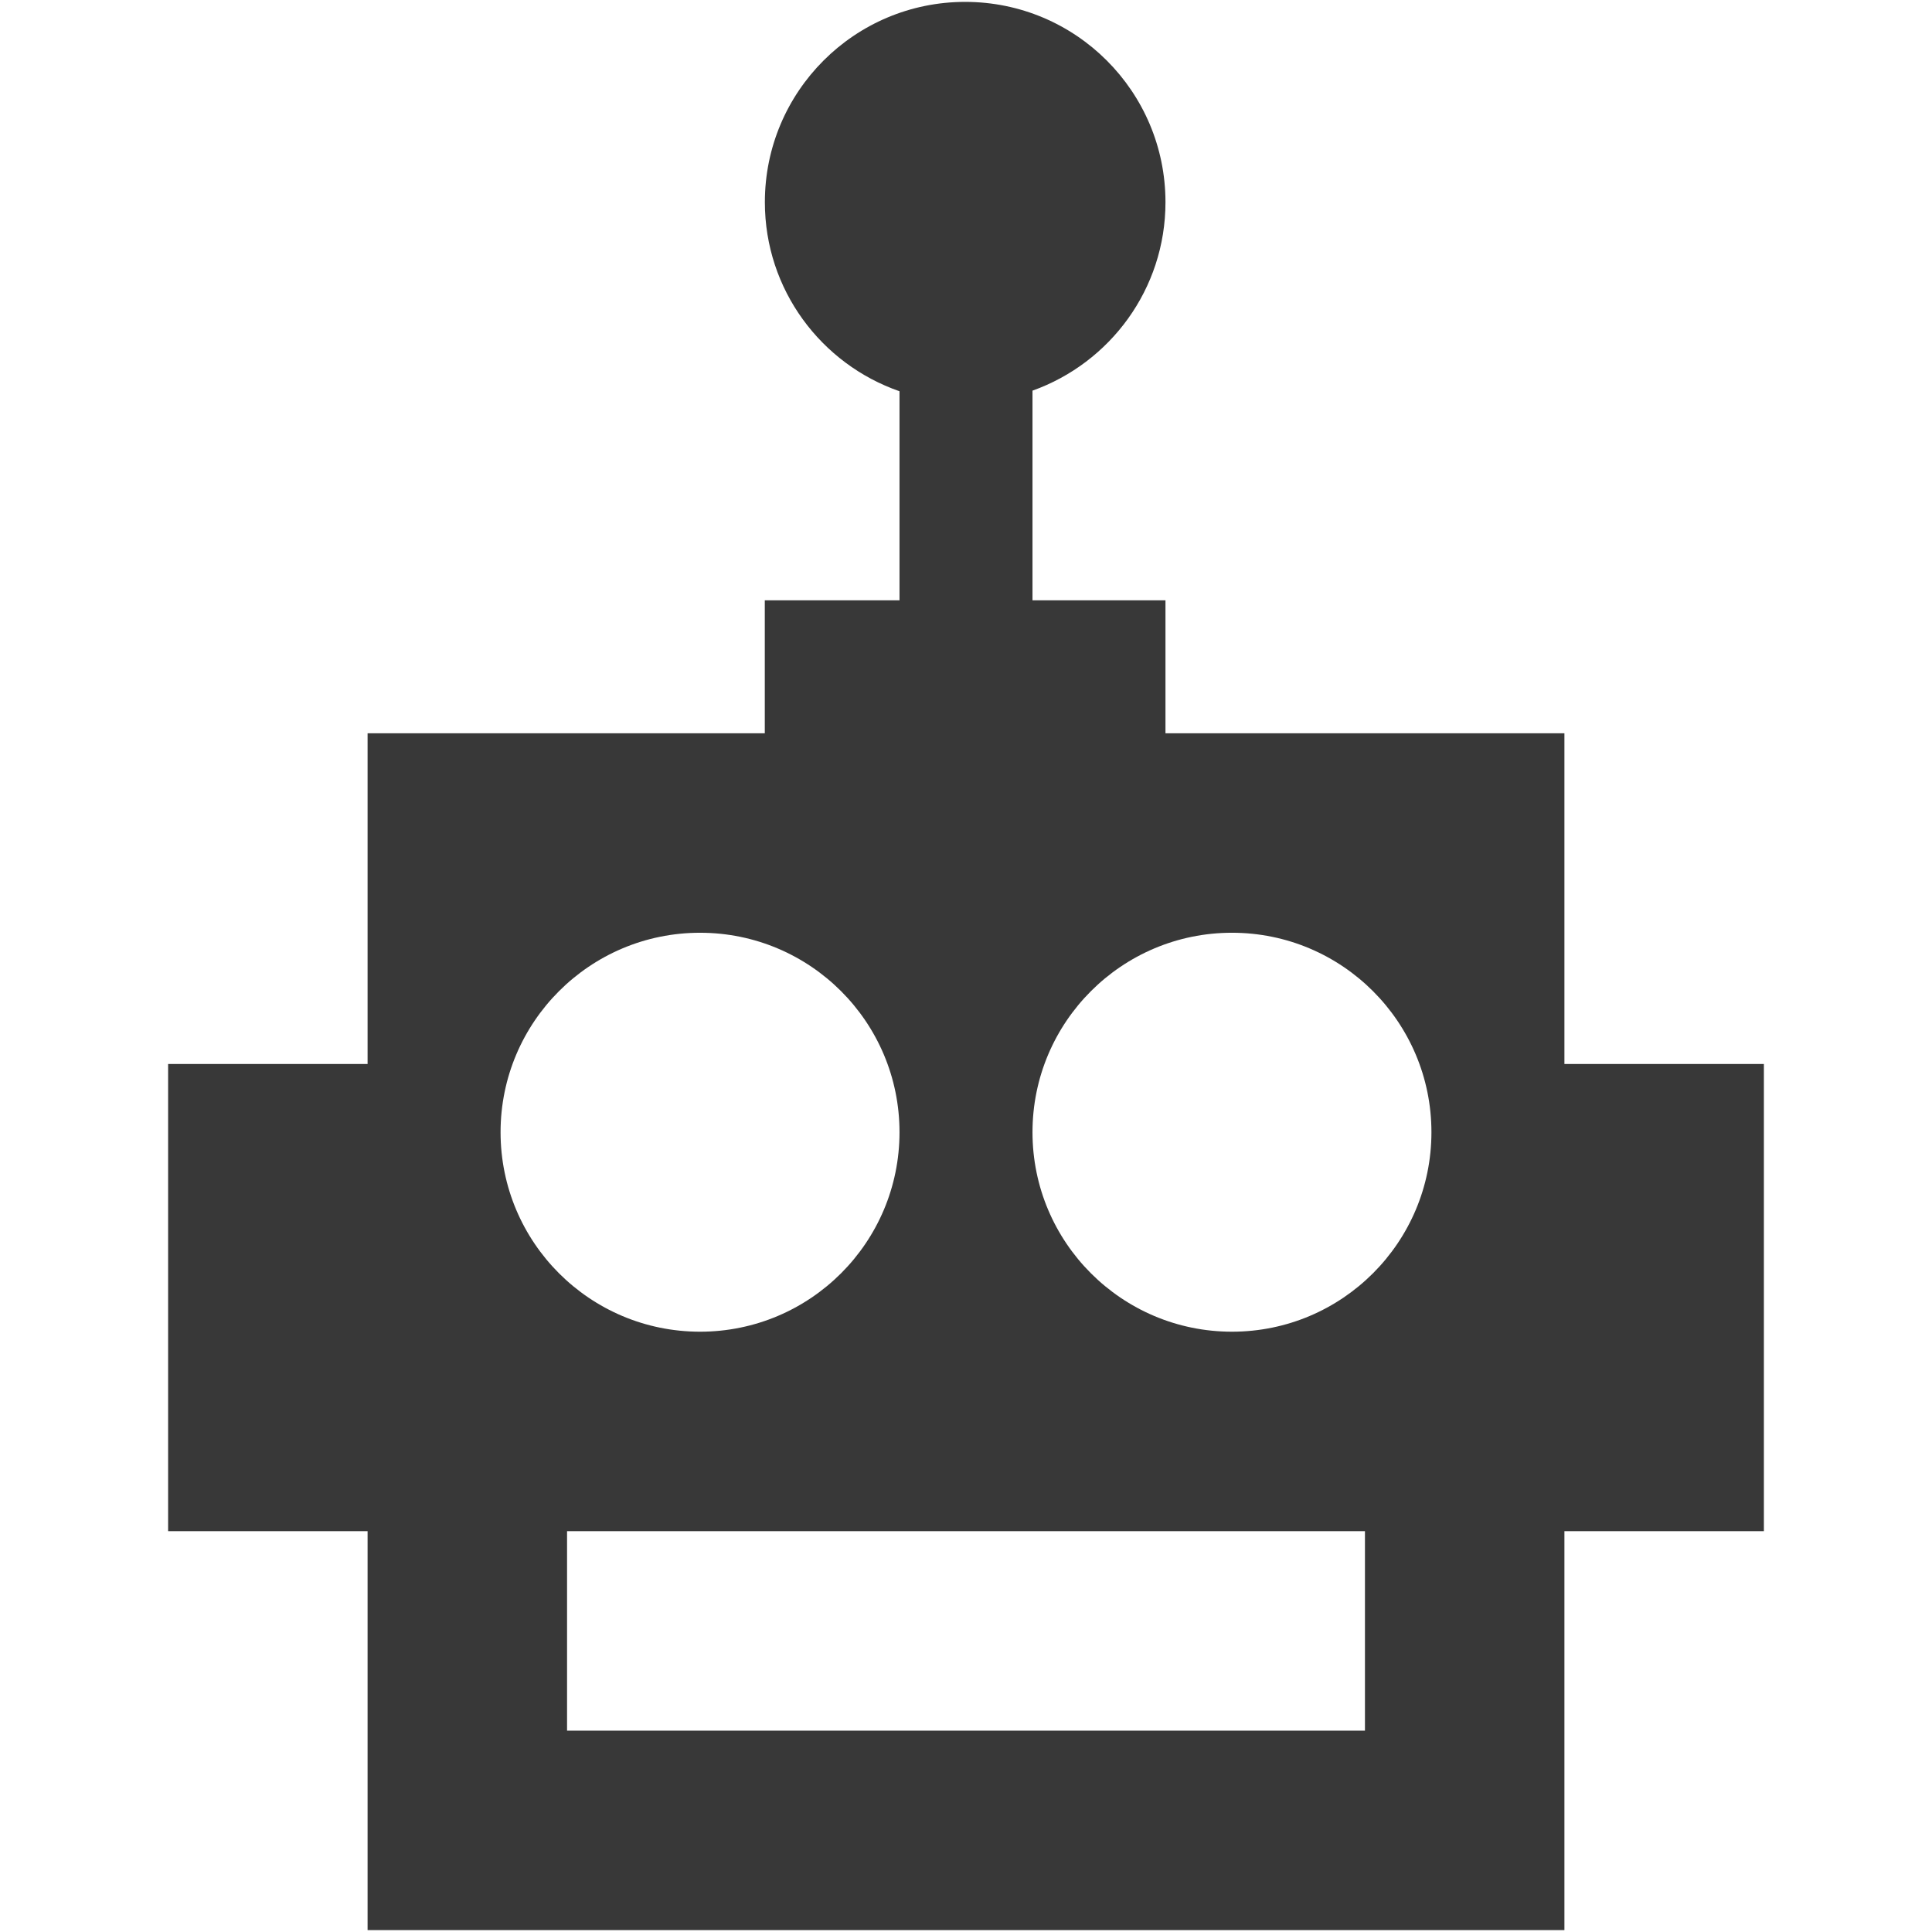<?xml version="1.0" encoding="iso-8859-1"?>
<!DOCTYPE svg PUBLIC "-//W3C//DTD SVG 1.1//EN" "http://www.w3.org/Graphics/SVG/1.1/DTD/svg11.dtd">
<svg 
 version="1.1" xmlns="http://www.w3.org/2000/svg" xmlns:xlink="http://www.w3.org/1999/xlink" x="0px" y="0px" width="512px"
	 height="512px" viewBox="0 0 512 512" style="enable-background:new 0 0 512 512;" xml:space="preserve"
><g fill="#383838" id="afcae5a789ccd549f9c6e2a2f815c920"><g></g><path style="display: inline;" d="M414.586,281.97v-87.642H308.862v-35.241h-35.241v-55.562
		c20.525-7.336,35.241-26.894,35.241-49.942c0-29.319-23.764-53.083-53.083-53.083c-29.314,0-53.082,23.764-53.082,53.083
		c0,23.213,14.926,42.892,35.682,50.102v55.402h-35.702v35.241H97.414v87.642H44.552v123.806h52.862V511.5h317.172V405.775h52.862
		V281.97H414.586z M132.655,300.052c0-29.194,23.667-52.862,52.862-52.862c29.195,0,52.862,23.668,52.862,52.862
		s-23.667,52.862-52.862,52.862C156.323,352.914,132.655,329.246,132.655,300.052z M361.725,458.638H150.276v-52.862h211.449
		V458.638z M326.482,352.914c-29.194,0-52.861-23.668-52.861-52.862s23.667-52.862,52.861-52.862
		c29.195,0,52.862,23.668,52.862,52.862S355.678,352.914,326.482,352.914z"></path></g></svg>
